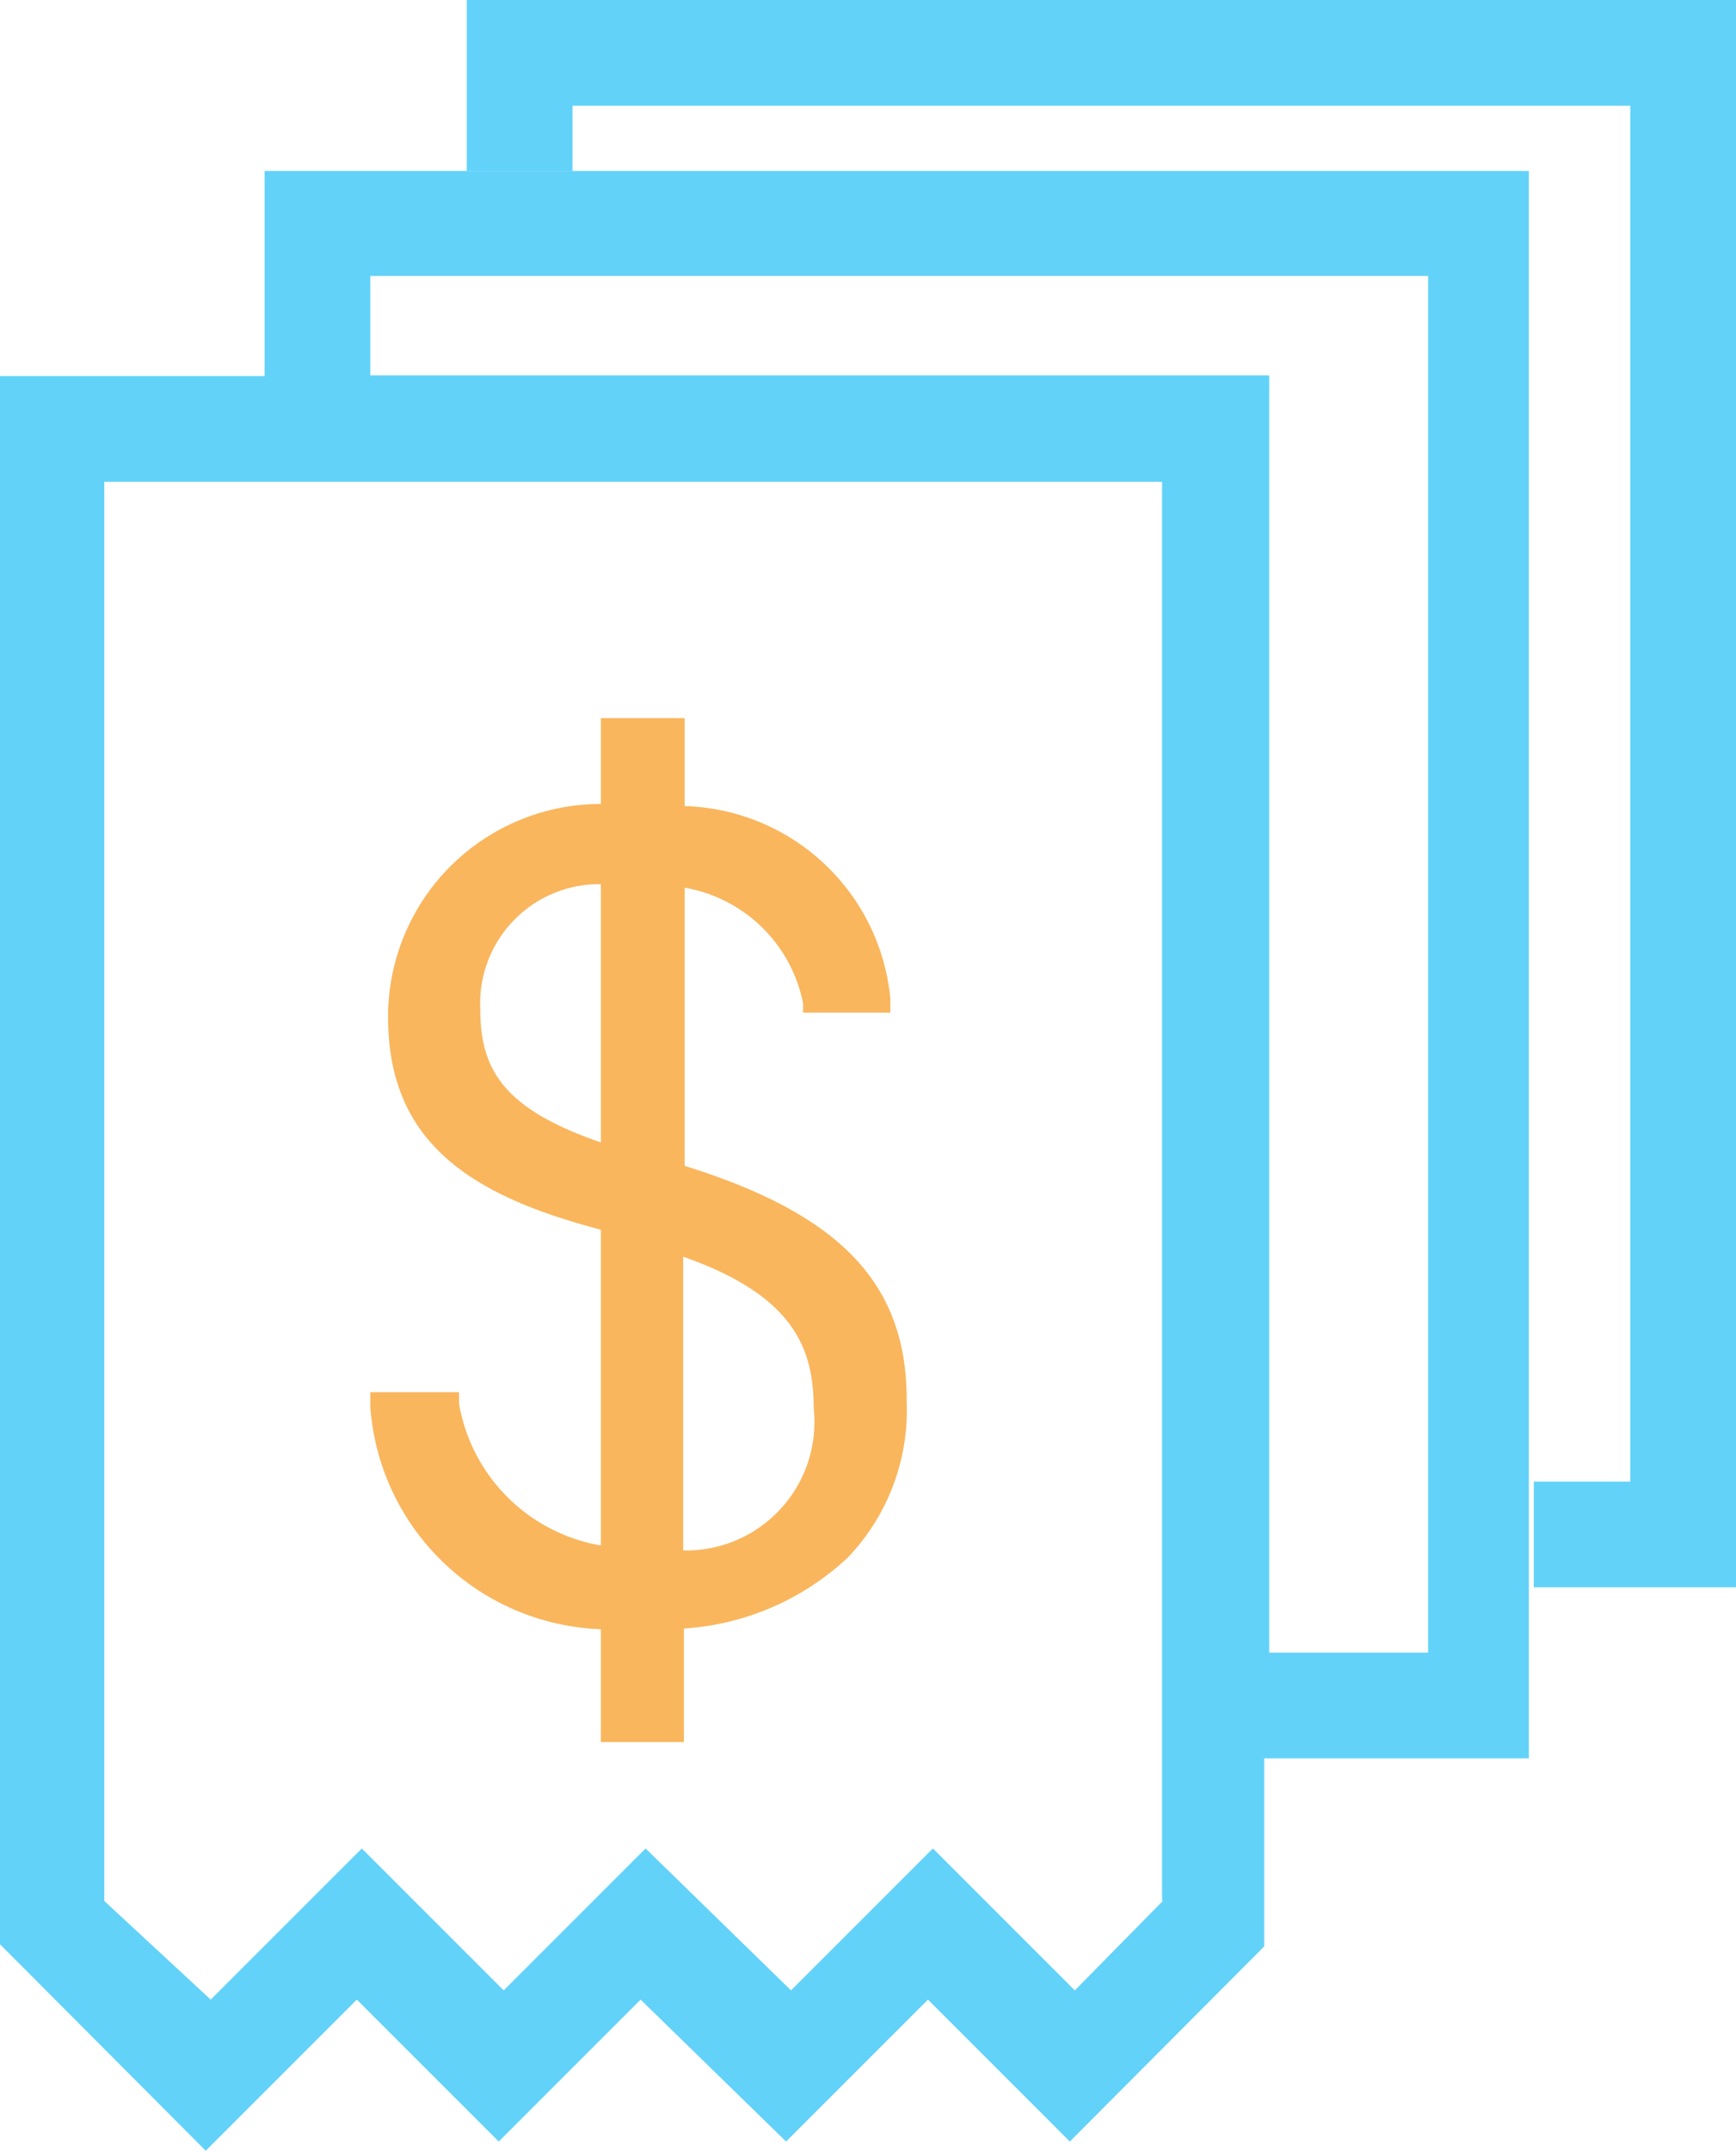 <svg id="Layer_1" data-name="Layer 1" xmlns="http://www.w3.org/2000/svg" viewBox="0 0 24.47 30.31"><defs><style>.payroll-cls-1{fill:none;}.payroll-cls-2{fill:#62d2f9;}.payroll-cls-3{fill:#f9b65d;}</style></defs><polygon class="payroll-cls-1" points="21.62 20.88 22.98 20.88 22.98 1.49 8.07 1.49 8.07 2.41 21.62 2.41 21.62 20.88"/><polygon class="payroll-cls-2" points="6.58 0 6.58 2.41 8.07 2.41 8.07 1.49 22.98 1.49 22.98 20.88 21.62 20.88 21.62 22.37 24.47 22.37 24.47 0 6.58 0"/><path class="payroll-cls-2" d="M92.6,77.36H88.26v2.89H84.53v22.1l2.9,2.91,2.13-2.13,2,2,2-2,2.05,2,2-2,2,2,2.74-2.75V99.73h3.73V77.36Zm8.33,24.37L99.68,103l-2-2-2,2-2.05-2-2,2-2-2-2.13,2.13L86,101.74v-20h14.91v20Zm3.73-5.9v2.41h-2.24v-18H89.75v-1.4h14.91Z" transform="translate(-84.53 -74.95)"/><path class="payroll-cls-3" d="M94.18,91.38V87.46a2.06,2.06,0,0,1,1.67,1.63l0,.13h1.23l0-.2a3,3,0,0,0-2.9-2.71V85.07H93v1.21a3,3,0,0,0-3,3c0,1.75,1.13,2.51,3,3v4.45a2.45,2.45,0,0,1-2-2l0-.16H89.75l0,.21A3.38,3.38,0,0,0,93,97.91V99.5h1.17V97.9a3.72,3.72,0,0,0,2.31-1,3,3,0,0,0,.83-2.2C97.32,93.06,96.4,92.07,94.18,91.38ZM96,94.8a1.81,1.81,0,0,1-1.84,2V92.66C95.69,93.2,96,93.92,96,94.8Zm-3-7.39v3.64C91.6,90.57,91.3,90,91.3,89.17A1.68,1.68,0,0,1,93,87.41Z" transform="translate(-84.53 -74.95)"/></svg>